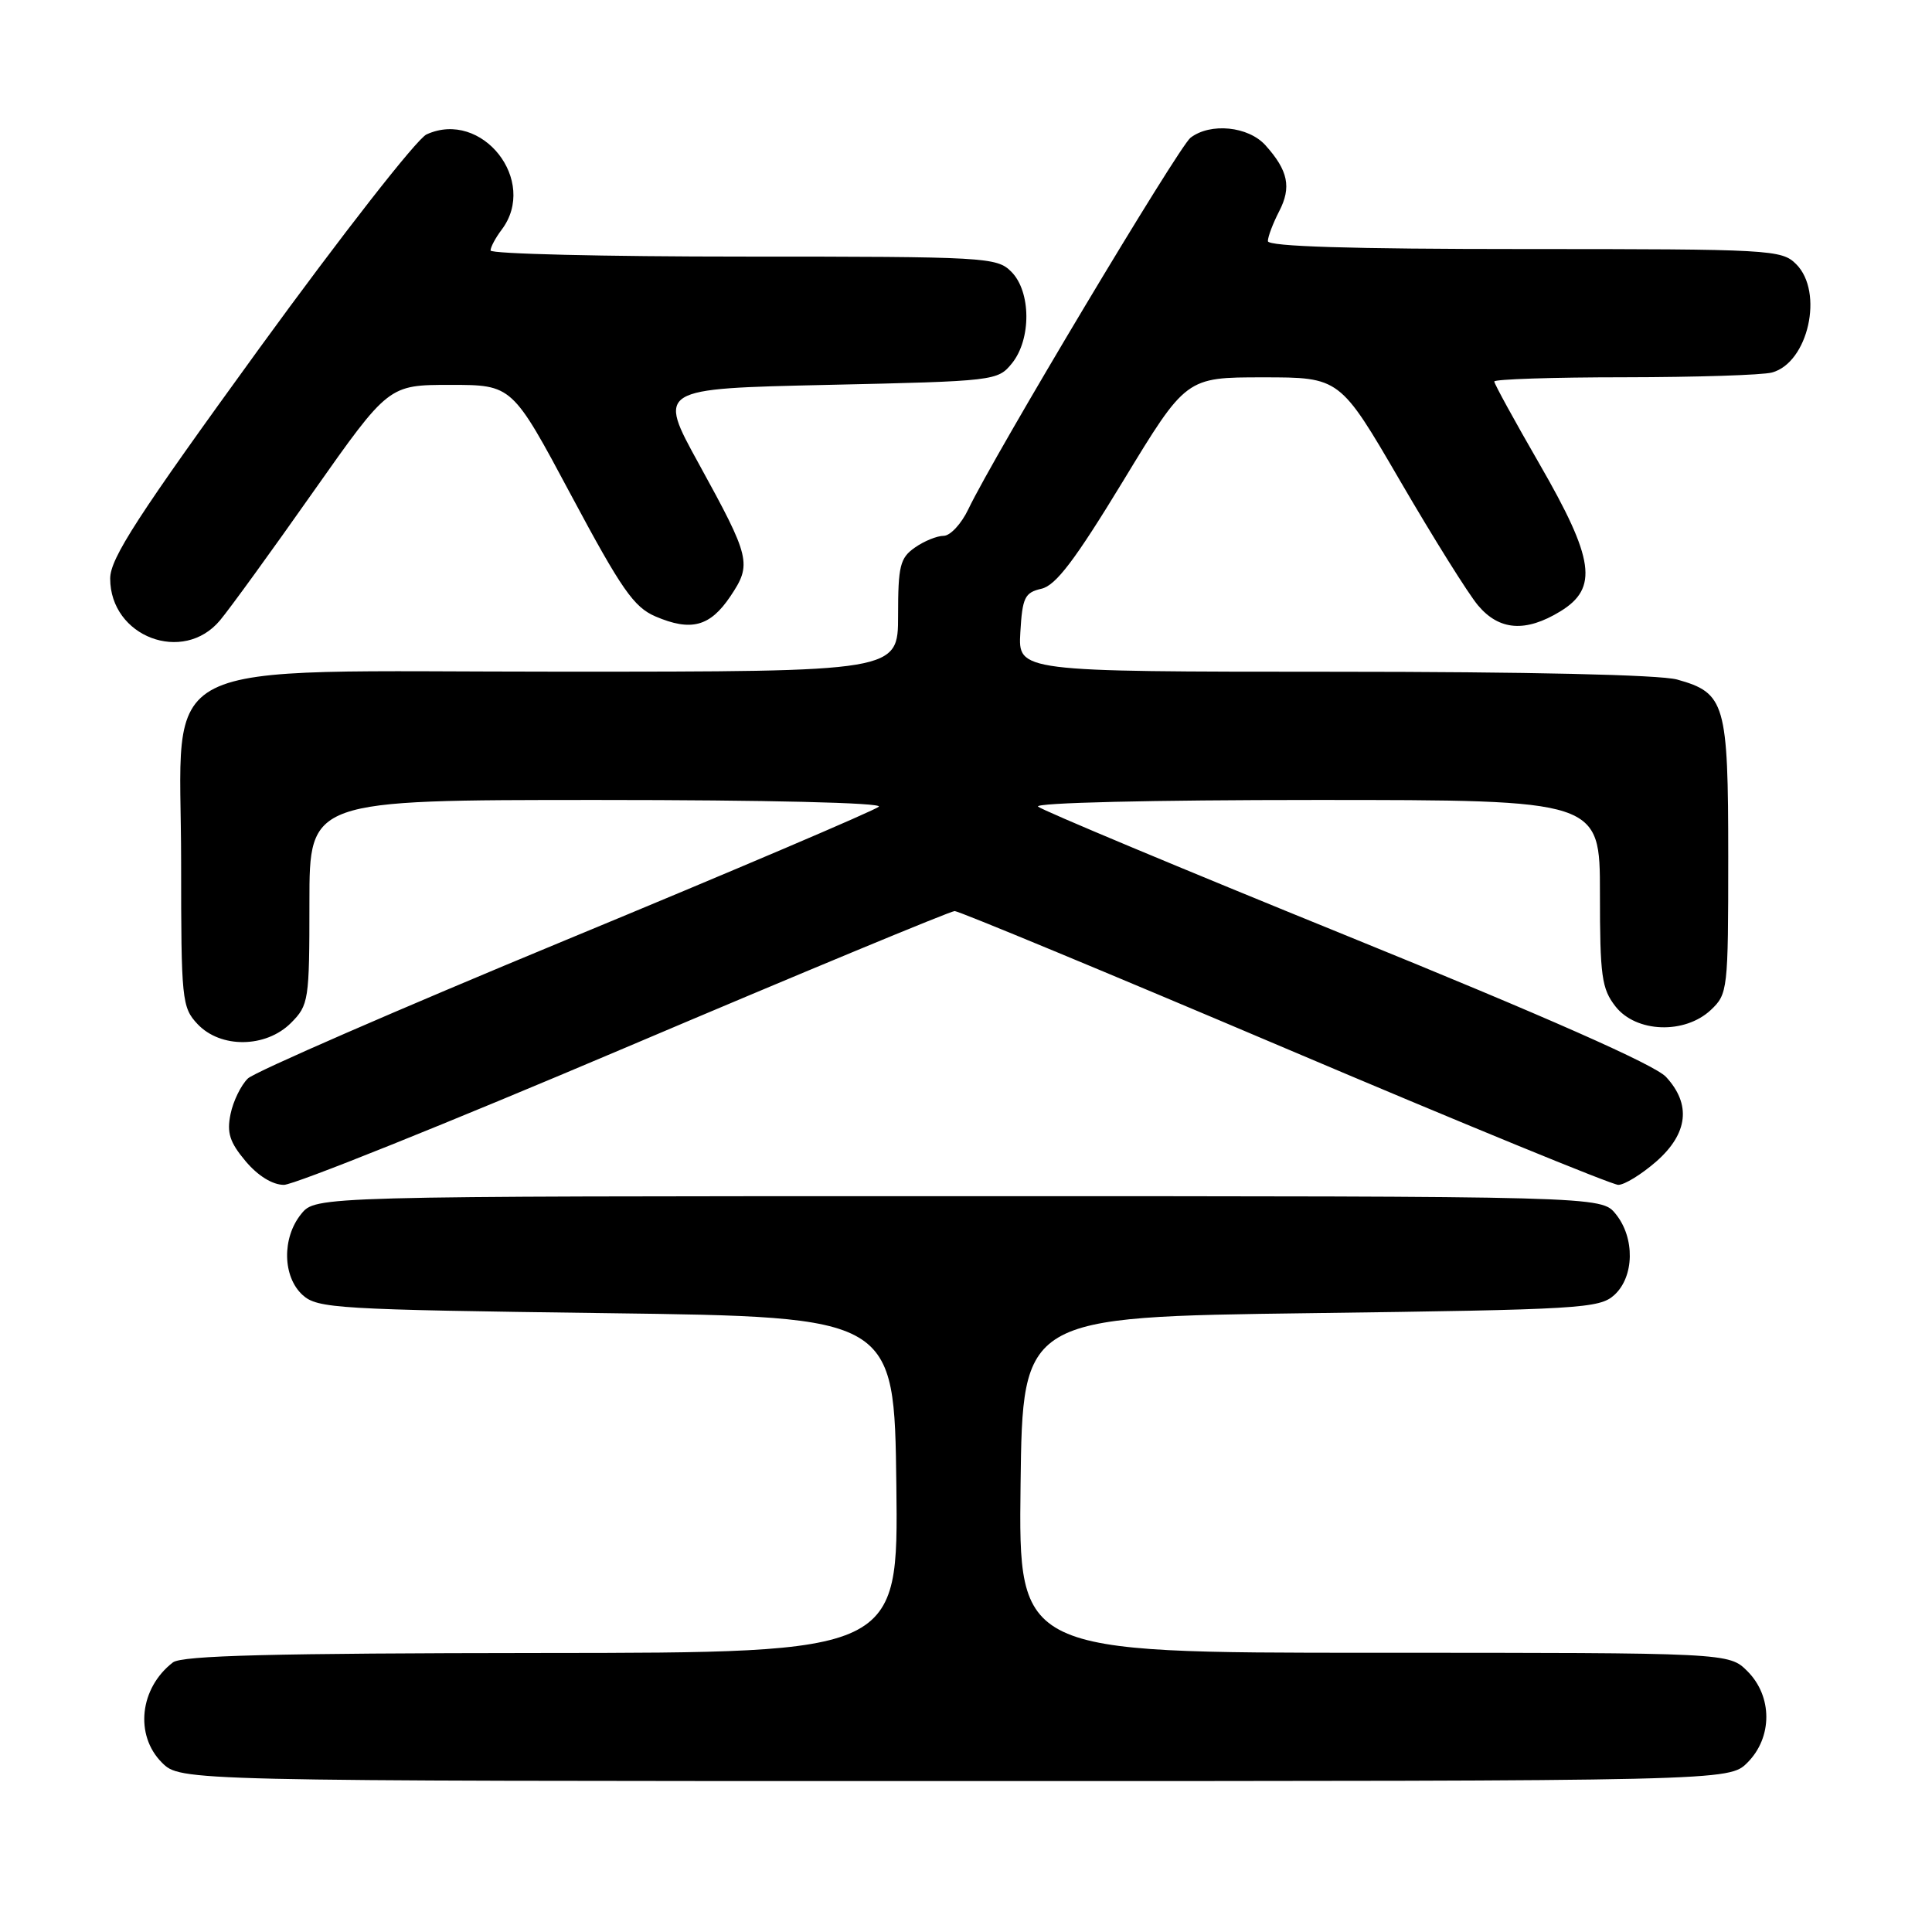 <?xml version="1.0" encoding="UTF-8" standalone="no"?>
<!DOCTYPE svg PUBLIC "-//W3C//DTD SVG 1.1//EN" "http://www.w3.org/Graphics/SVG/1.1/DTD/svg11.dtd" >
<svg xmlns="http://www.w3.org/2000/svg" xmlns:xlink="http://www.w3.org/1999/xlink" version="1.1" viewBox="0 0 256 256">
 <g >
 <path fill="currentColor"
d=" M 231.55 233.55 C 234.88 230.21 234.88 224.79 231.55 221.45 C 229.09 219.00 229.09 219.00 182.03 219.00 C 134.96 219.00 134.96 219.00 135.23 196.75 C 135.50 174.50 135.50 174.50 173.65 174.00 C 209.36 173.53 211.93 173.38 213.90 171.60 C 216.56 169.18 216.66 164.03 214.09 160.86 C 212.18 158.50 212.18 158.50 127.00 158.50 C 41.82 158.50 41.82 158.50 39.91 160.86 C 37.34 164.03 37.44 169.18 40.10 171.60 C 42.07 173.38 44.64 173.53 80.35 174.00 C 118.50 174.50 118.50 174.50 118.77 196.75 C 119.04 219.00 119.04 219.00 71.77 219.03 C 36.19 219.06 24.11 219.36 22.91 220.28 C 18.51 223.67 17.82 229.91 21.45 233.55 C 23.91 236.00 23.91 236.00 126.50 236.00 C 229.09 236.00 229.09 236.00 231.55 233.55 Z  M 82.78 138.86 C 106.28 128.88 125.95 120.72 126.50 120.72 C 127.05 120.72 146.72 128.88 170.22 138.86 C 193.71 148.84 213.61 157.00 214.43 157.00 C 215.26 157.00 217.52 155.60 219.47 153.90 C 223.68 150.20 224.12 146.32 220.75 142.69 C 219.26 141.09 204.91 134.74 178.50 124.01 C 156.50 115.07 138.07 107.36 137.55 106.88 C 137.00 106.37 152.64 106.00 174.30 106.00 C 212.00 106.00 212.00 106.00 212.00 118.37 C 212.00 129.36 212.23 131.02 214.07 133.37 C 216.80 136.84 223.23 137.07 226.69 133.83 C 228.94 131.71 229.00 131.18 229.00 113.55 C 229.00 93.17 228.61 91.82 222.22 90.04 C 219.93 89.41 202.38 89.01 176.70 89.01 C 134.90 89.00 134.90 89.00 135.20 83.79 C 135.47 79.17 135.78 78.52 138.00 78.01 C 139.91 77.57 142.45 74.21 148.83 63.72 C 157.16 50.00 157.16 50.00 167.35 50.00 C 177.54 50.00 177.54 50.00 185.52 63.71 C 189.91 71.25 194.55 78.68 195.84 80.21 C 198.65 83.56 202.15 83.82 206.75 81.01 C 211.81 77.92 211.27 74.10 204.00 61.50 C 200.70 55.78 198.00 50.86 198.00 50.55 C 198.00 50.25 205.76 49.99 215.25 49.99 C 224.74 49.98 233.53 49.70 234.79 49.36 C 239.60 48.07 241.70 38.70 238.00 35.00 C 236.08 33.08 234.67 33.00 202.00 33.00 C 178.93 33.00 168.00 32.66 168.00 31.95 C 168.00 31.37 168.67 29.60 169.49 28.01 C 171.15 24.81 170.69 22.60 167.68 19.25 C 165.41 16.73 160.39 16.23 157.75 18.25 C 156.17 19.47 131.68 60.40 128.31 67.47 C 127.39 69.41 125.91 71.00 125.04 71.00 C 124.16 71.00 122.44 71.70 121.22 72.56 C 119.26 73.93 119.00 75.00 119.00 81.56 C 119.00 89.00 119.00 89.00 74.40 89.00 C 19.00 89.00 24.00 86.49 24.00 114.29 C 24.00 132.50 24.10 133.48 26.17 135.69 C 29.23 138.94 35.22 138.87 38.55 135.55 C 40.91 133.18 41.00 132.59 41.00 119.55 C 41.00 106.00 41.00 106.00 79.20 106.00 C 101.61 106.00 117.01 106.37 116.45 106.89 C 115.93 107.38 97.28 115.33 75.00 124.55 C 52.73 133.77 33.76 142.03 32.85 142.90 C 31.94 143.78 30.90 145.90 30.55 147.61 C 30.03 150.10 30.44 151.36 32.54 153.86 C 34.17 155.80 36.11 157.00 37.62 157.00 C 38.97 157.00 59.29 148.84 82.78 138.86 Z  M 29.16 82.19 C 30.45 80.65 36.00 73.00 41.49 65.19 C 51.49 51.00 51.49 51.00 59.68 51.00 C 67.87 51.00 67.87 51.00 75.68 65.62 C 82.35 78.10 83.99 80.45 86.85 81.68 C 91.57 83.70 94.08 83.03 96.77 79.03 C 99.65 74.74 99.46 73.94 92.59 61.44 C 87.12 51.50 87.12 51.50 109.65 51.00 C 131.84 50.51 132.21 50.46 134.09 48.14 C 136.67 44.95 136.63 38.63 134.00 36.00 C 132.08 34.08 130.67 34.00 98.50 34.00 C 80.07 34.00 65.00 33.64 65.00 33.19 C 65.00 32.75 65.66 31.51 66.47 30.44 C 71.36 23.97 63.87 14.46 56.52 17.81 C 55.23 18.40 45.28 31.14 34.39 46.12 C 18.22 68.40 14.60 73.98 14.60 76.66 C 14.60 84.38 24.28 88.05 29.16 82.19 Z "/>
</g>
</svg>
